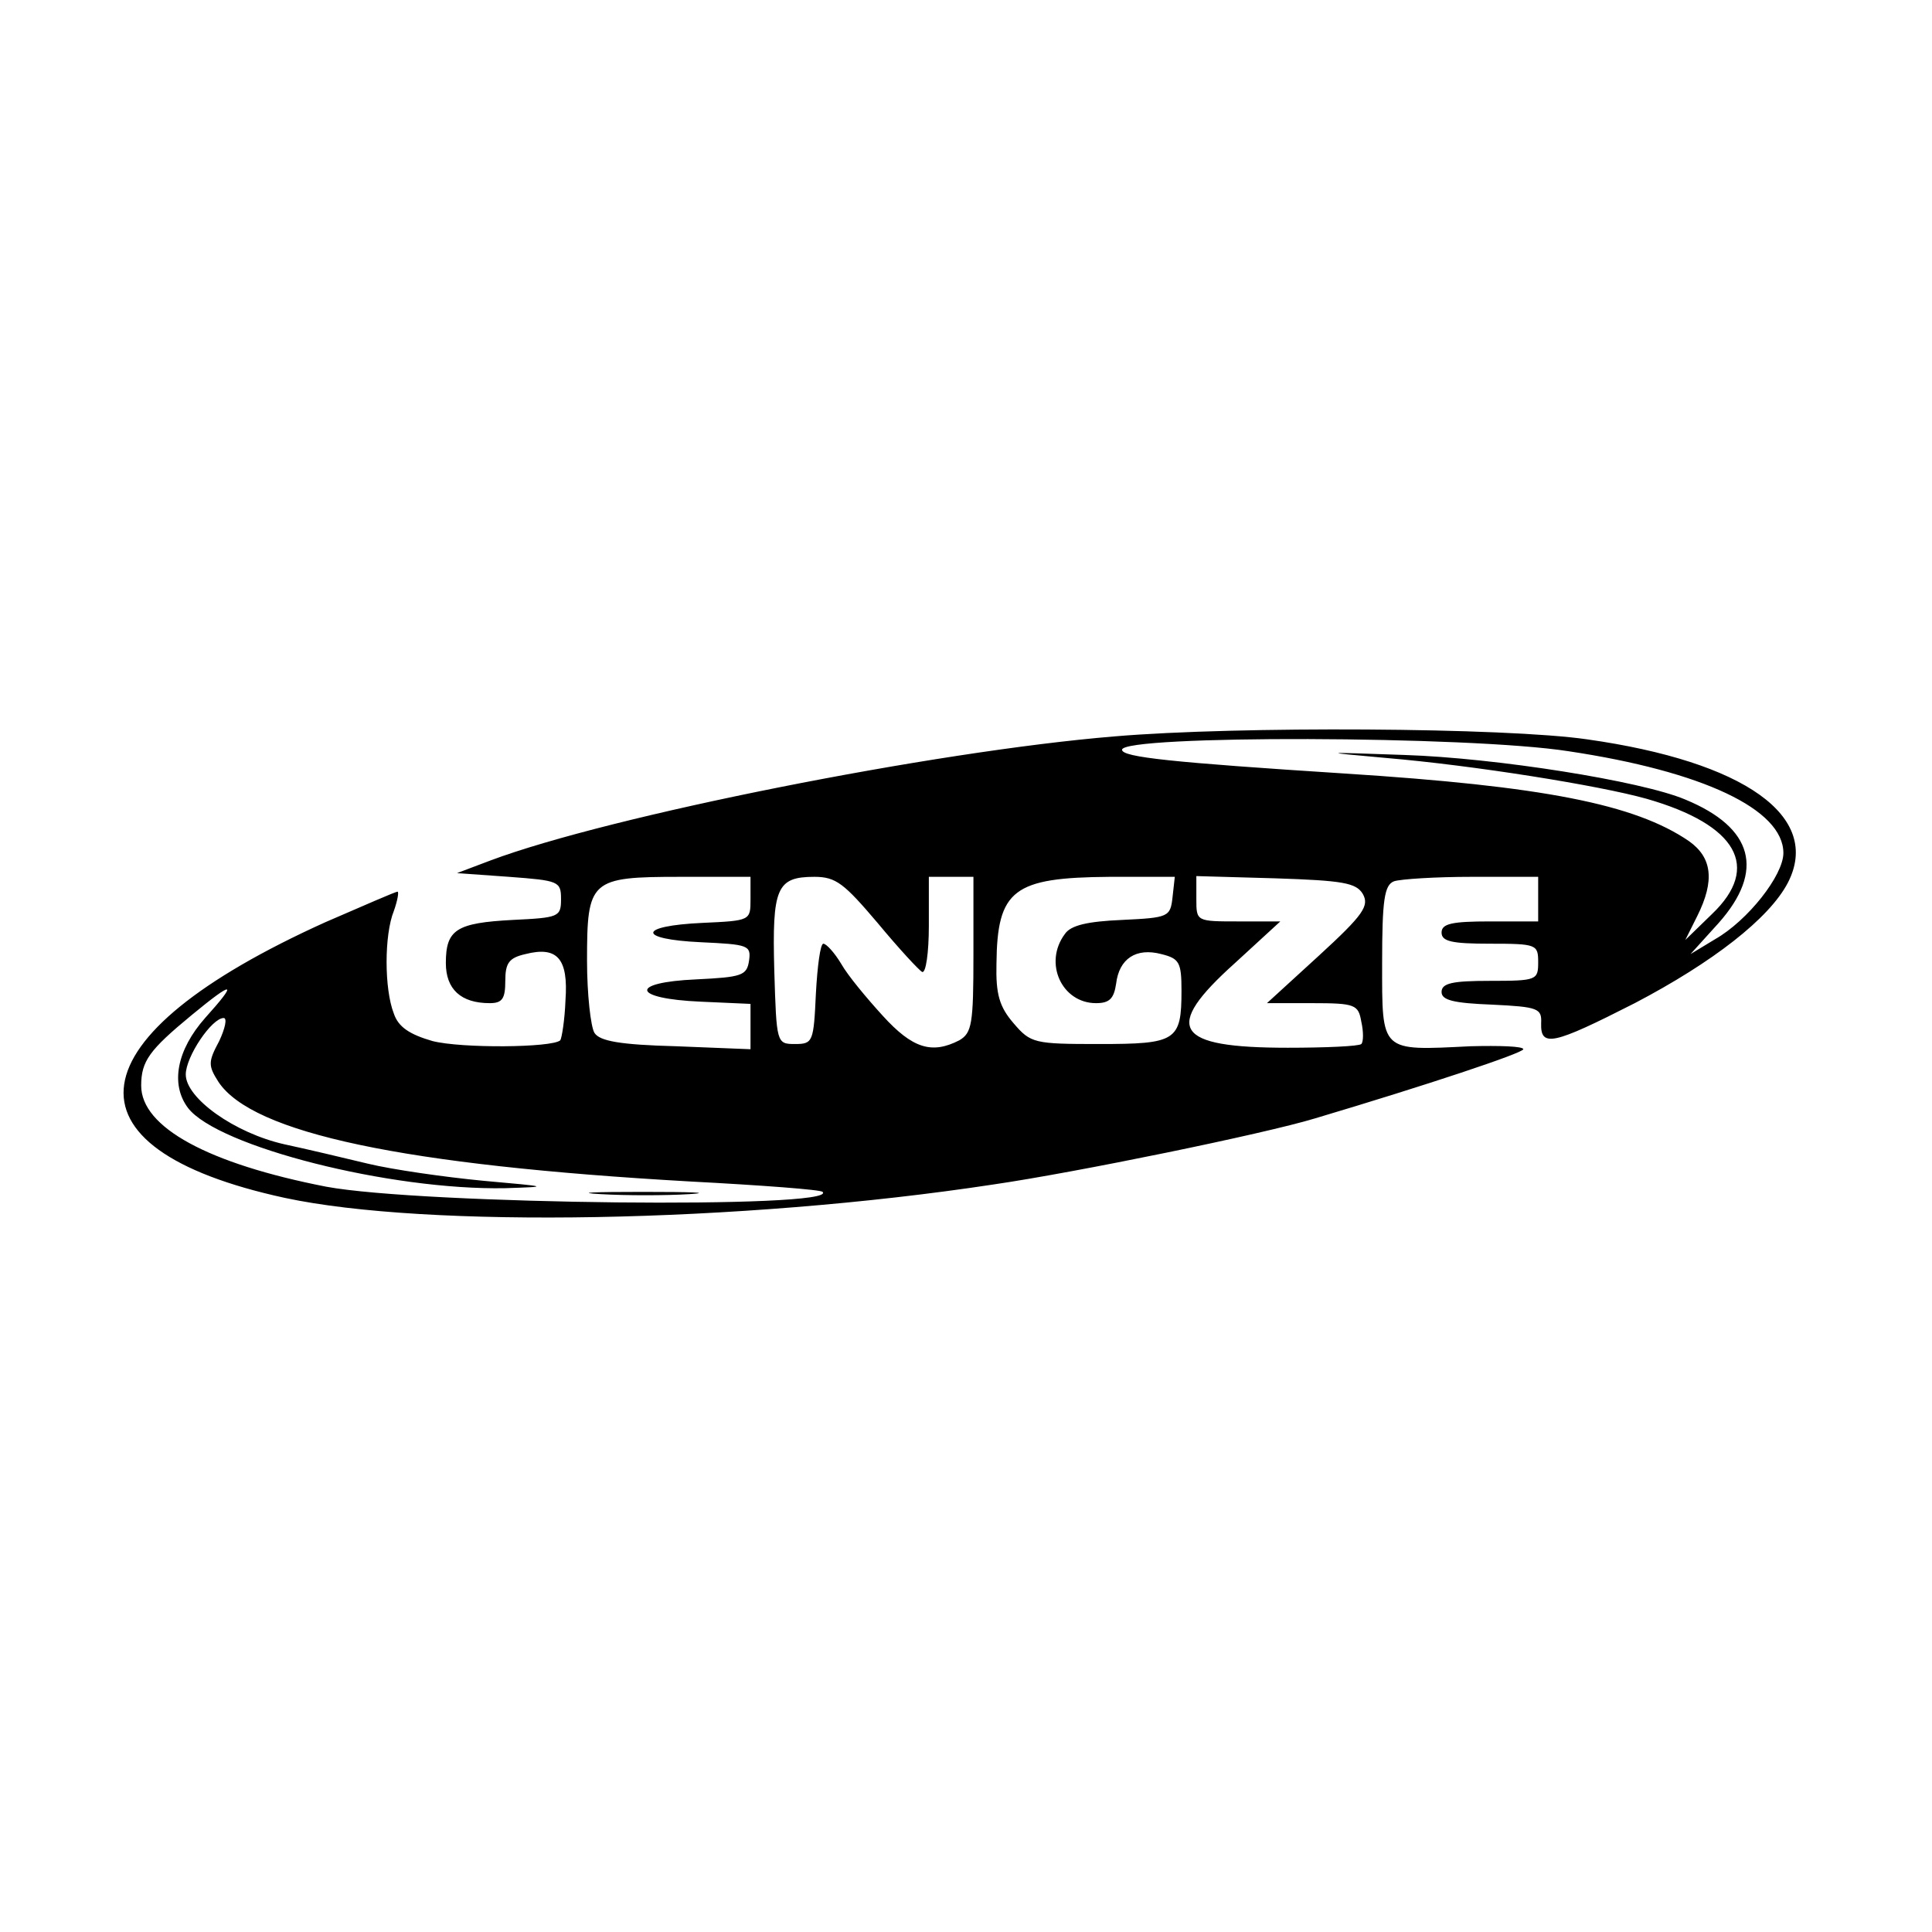 <?xml version="1.0" standalone="no"?>
<!DOCTYPE svg PUBLIC "-//W3C//DTD SVG 20010904//EN"
 "http://www.w3.org/TR/2001/REC-SVG-20010904/DTD/svg10.dtd">
<svg version="1.0" xmlns="http://www.w3.org/2000/svg"
 width="260pt" height="260pt" viewBox="0 0 260 260"
 preserveAspectRatio="xMidYMid meet">
<g transform="translate(0,260) scale(0.1,-0.1)"
fill="#000000" stroke="none">
<path d="M1500 1609 c-243 -20 -680 -107 -840 -167 l-45 -17 70 -5 c67 -5 70
-6 70 -30 0 -24 -3 -25 -65 -28 -76 -4 -90 -13 -90 -58 0 -35 20 -54 59 -54
17 0 21 6 21 30 0 24 5 31 27 36 43 11 58 -6 54 -62 -1 -27 -5 -51 -7 -54 -11
-10 -133 -11 -172 -1 -31 9 -46 19 -52 37 -13 33 -13 106 0 138 5 14 7 26 5
26 -3 0 -46 -19 -97 -41 -341 -154 -363 -304 -55 -371 191 -41 612 -34 954 18
110 16 364 68 433 89 151 45 280 88 280 93 0 4 -32 5 -71 4 -122 -6 -119 -9
-119 112 0 85 3 105 16 110 9 3 56 6 105 6 l89 0 0 -30 0 -30 -65 0 c-51 0
-65 -3 -65 -15 0 -12 14 -15 65 -15 63 0 65 -1 65 -25 0 -24 -2 -25 -65 -25
-50 0 -65 -3 -65 -15 0 -11 16 -15 68 -17 62 -3 67 -5 66 -25 -1 -33 16 -29
126 27 105 55 181 114 206 162 46 89 -58 163 -270 193 -110 16 -471 18 -636 4z
m611 -20 c180 -27 289 -78 289 -137 0 -30 -48 -91 -92 -116 l-33 -20 38 42
c62 70 47 128 -45 166 -59 25 -255 56 -378 60 -114 4 -114 4 -25 -4 118 -10
287 -37 351 -55 122 -35 154 -92 88 -155 l-36 -35 16 32 c24 48 20 79 -11 101
-73 50 -197 74 -463 91 -233 15 -300 22 -300 32 0 20 467 19 601 -2z m-1101
-199 c0 -29 0 -29 -65 -32 -87 -4 -88 -22 -2 -26 64 -3 68 -4 65 -25 -3 -20
-10 -22 -71 -25 -91 -4 -87 -26 6 -30 l67 -3 0 -30 0 -31 -100 4 c-76 2 -103
7 -110 18 -5 8 -10 52 -10 97 0 109 4 113 126 113 l94 0 0 -30z m171 -32 c29
-35 56 -64 60 -66 5 -2 9 26 9 62 l0 66 30 0 30 0 0 -105 c0 -93 -2 -105 -19
-115 -37 -19 -63 -11 -103 33 -21 23 -47 54 -56 70 -9 15 -20 27 -24 27 -4 0
-8 -30 -10 -67 -3 -65 -4 -68 -28 -68 -25 0 -25 1 -28 99 -3 111 3 126 54 126
29 0 40 -9 85 -62z m397 35 c-3 -27 -5 -28 -68 -31 -46 -2 -69 -7 -77 -19 -29
-39 -4 -93 42 -93 18 0 24 6 27 26 4 34 27 49 61 40 24 -6 27 -11 27 -49 0
-68 -7 -72 -111 -72 -87 0 -92 1 -115 28 -19 22 -24 39 -23 80 1 100 23 116
152 117 l88 0 -3 -27z m256 4 c9 -16 1 -28 -59 -83 l-70 -64 61 0 c58 0 62 -2
66 -25 3 -13 3 -27 0 -30 -3 -3 -48 -5 -99 -5 -153 0 -169 26 -71 114 l61 56
-56 0 c-57 0 -57 0 -57 30 l0 31 106 -3 c91 -3 109 -6 118 -21z m-1558 -167
c-38 -43 -47 -89 -23 -121 40 -52 272 -111 427 -108 61 2 59 2 -30 10 -52 5
-122 15 -155 23 -33 8 -84 20 -112 26 -67 15 -133 62 -133 94 0 24 35 76 51
76 5 0 2 -14 -6 -31 -15 -28 -15 -33 -1 -55 46 -69 248 -112 635 -134 95 -5
176 -11 178 -14 23 -23 -539 -17 -668 7 -159 31 -249 80 -249 136 0 33 11 48
68 95 57 47 63 46 18 -4z"/>
<path d="M808 993 c34 -2 88 -2 120 0 31 2 3 3 -63 3 -66 0 -92 -1 -57 -3z"/>
</g>
</svg>
